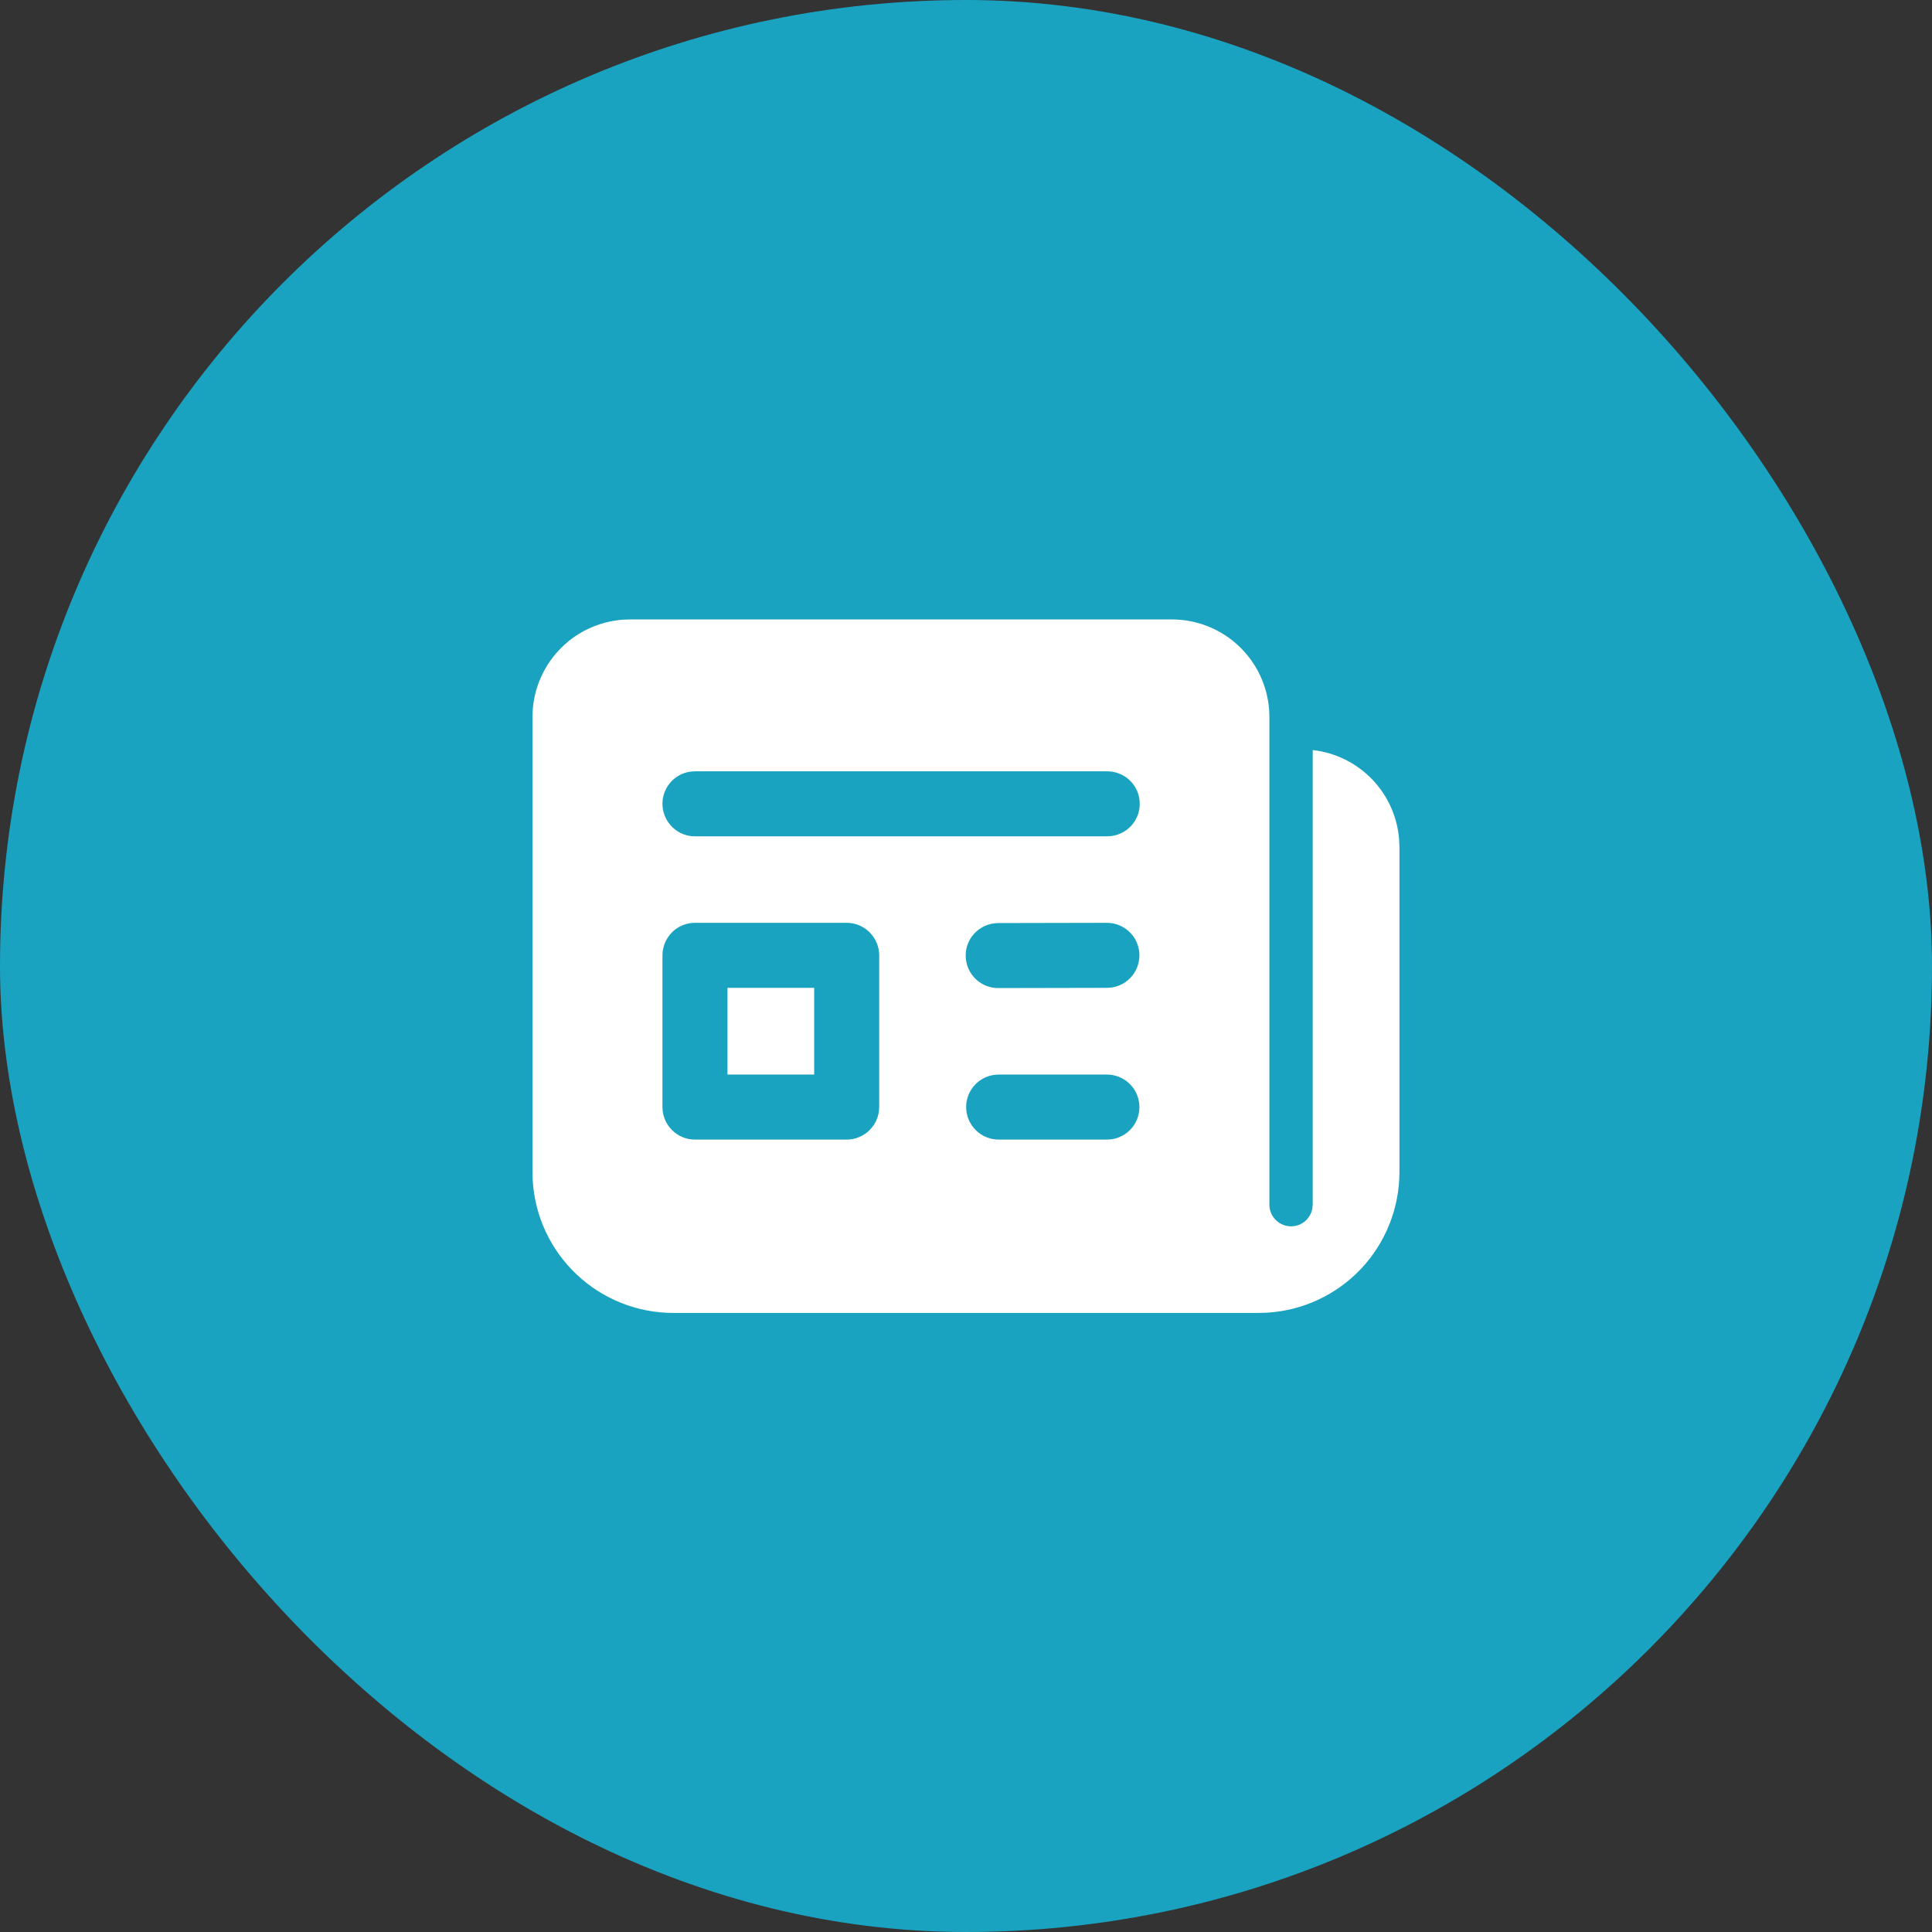 <svg width="26" height="26" viewBox="0 0 26 26" fill="none" xmlns="http://www.w3.org/2000/svg">
<rect x="0" y="0" width="26" height="26" fill="#333333" stroke="none"/>
<rect width="26" height="26" rx="13" fill="#1AA3C1"/>
<path d="M15.77 8.336C16.103 8.336 16.423 8.462 16.666 8.689C16.909 8.916 17.057 9.227 17.08 9.559L17.083 9.648V16.211C17.082 16.284 17.11 16.354 17.159 16.408C17.208 16.462 17.275 16.495 17.348 16.502C17.421 16.509 17.493 16.488 17.551 16.444C17.609 16.399 17.648 16.335 17.661 16.263L17.666 16.211V10.094C17.971 10.128 18.253 10.268 18.466 10.488C18.678 10.709 18.807 10.997 18.829 11.303L18.833 11.398V15.773C18.833 16.258 18.647 16.724 18.315 17.076C17.982 17.428 17.528 17.639 17.044 17.666L16.937 17.669H9.062C8.578 17.669 8.112 17.484 7.76 17.151C7.408 16.819 7.196 16.364 7.169 15.881L7.166 15.773V9.648C7.166 9.316 7.292 8.996 7.519 8.753C7.746 8.509 8.057 8.362 8.389 8.339L8.479 8.336H15.77ZM11.394 12.419H9.352C9.236 12.419 9.125 12.465 9.043 12.547C8.961 12.63 8.915 12.741 8.915 12.857V14.898C8.915 15.14 9.111 15.336 9.352 15.336H11.394C11.51 15.336 11.621 15.29 11.703 15.208C11.785 15.126 11.832 15.014 11.832 14.898V12.857C11.832 12.741 11.785 12.63 11.703 12.547C11.621 12.465 11.51 12.419 11.394 12.419ZM14.896 14.461H13.439L13.38 14.465C13.27 14.48 13.17 14.536 13.1 14.622C13.03 14.708 12.995 14.818 13.003 14.928C13.01 15.039 13.06 15.142 13.141 15.218C13.222 15.294 13.328 15.336 13.439 15.336H14.896L14.956 15.332C15.066 15.317 15.166 15.261 15.236 15.175C15.306 15.088 15.34 14.979 15.333 14.869C15.325 14.758 15.276 14.654 15.195 14.579C15.114 14.503 15.007 14.461 14.896 14.461ZM10.957 13.294V14.461H9.79V13.294H10.957ZM14.895 12.419L13.438 12.422L13.379 12.426C13.268 12.44 13.166 12.496 13.095 12.582C13.024 12.668 12.989 12.779 12.997 12.89C13.005 13.002 13.055 13.106 13.137 13.182C13.219 13.257 13.327 13.299 13.439 13.297L14.897 13.294L14.956 13.29C15.066 13.275 15.166 13.219 15.236 13.133C15.306 13.047 15.34 12.937 15.333 12.827C15.325 12.716 15.276 12.612 15.195 12.537C15.114 12.461 15.007 12.419 14.896 12.419M14.896 10.38H9.352L9.293 10.384C9.183 10.399 9.083 10.455 9.013 10.541C8.943 10.627 8.908 10.737 8.916 10.847C8.924 10.958 8.973 11.061 9.054 11.137C9.135 11.213 9.242 11.255 9.352 11.255H14.896L14.956 11.251C15.067 11.237 15.168 11.181 15.239 11.095C15.31 11.009 15.345 10.899 15.337 10.788C15.33 10.676 15.28 10.572 15.198 10.496C15.116 10.42 15.008 10.379 14.896 10.38Z" fill="white"/>
</svg>
